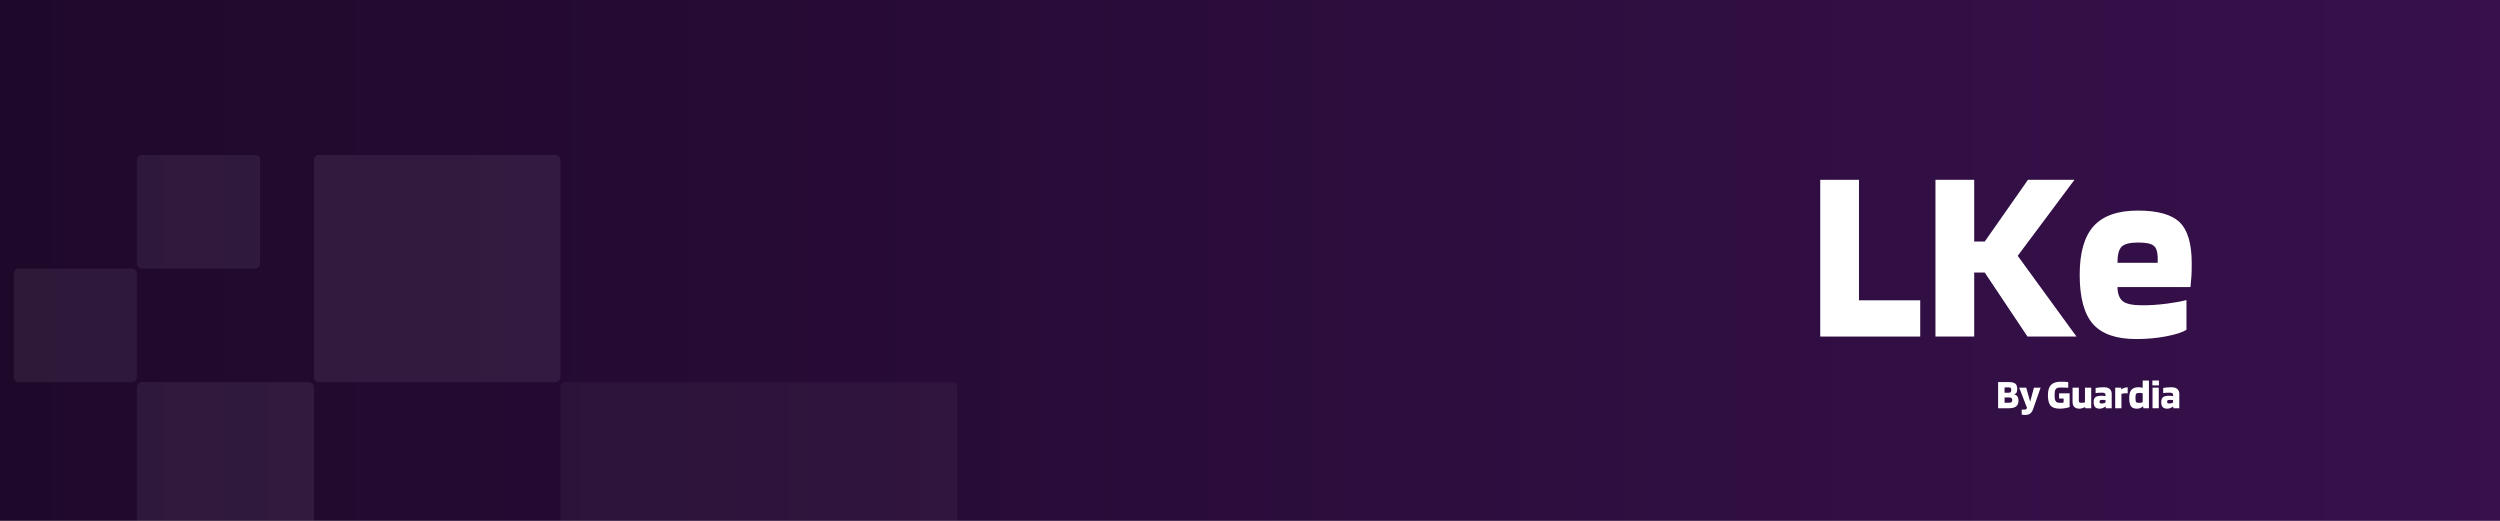 <svg xmlns="http://www.w3.org/2000/svg" xmlns:xlink="http://www.w3.org/1999/xlink" width="960" zoomAndPan="magnify" viewBox="0 0 720 150" height="200" preserveAspectRatio="xMidYMid meet" version="1.0"><defs><filter x="0%" y="0%" width="100%" height="100%" id="5bd4b1659c"><feColorMatrix values="0 0 0 0 1 0 0 0 0 1 0 0 0 0 1 0 0 0 1 0" color-interpolation-filters="sRGB"/></filter><g/><linearGradient x1="0" gradientTransform="matrix(0.75, 0, 0, 0.75, 0, 0)" y1="100" x2="960" gradientUnits="userSpaceOnUse" y2="100" id="4b77ec712b"><stop stop-opacity="1" stop-color="rgb(12.199%, 3.499%, 16.899%)" offset="0"/><stop stop-opacity="1" stop-color="rgb(12.273%, 3.52%, 17%)" offset="0.016"/><stop stop-opacity="1" stop-color="rgb(12.419%, 3.564%, 17.201%)" offset="0.031"/><stop stop-opacity="1" stop-color="rgb(12.566%, 3.609%, 17.403%)" offset="0.047"/><stop stop-opacity="1" stop-color="rgb(12.714%, 3.651%, 17.604%)" offset="0.062"/><stop stop-opacity="1" stop-color="rgb(12.86%, 3.696%, 17.805%)" offset="0.078"/><stop stop-opacity="1" stop-color="rgb(13.007%, 3.74%, 18.008%)" offset="0.094"/><stop stop-opacity="1" stop-color="rgb(13.153%, 3.783%, 18.21%)" offset="0.109"/><stop stop-opacity="1" stop-color="rgb(13.301%, 3.827%, 18.411%)" offset="0.125"/><stop stop-opacity="1" stop-color="rgb(13.448%, 3.871%, 18.613%)" offset="0.141"/><stop stop-opacity="1" stop-color="rgb(13.594%, 3.914%, 18.814%)" offset="0.156"/><stop stop-opacity="1" stop-color="rgb(13.741%, 3.958%, 19.016%)" offset="0.172"/><stop stop-opacity="1" stop-color="rgb(13.889%, 4.002%, 19.217%)" offset="0.188"/><stop stop-opacity="1" stop-color="rgb(14.035%, 4.045%, 19.418%)" offset="0.203"/><stop stop-opacity="1" stop-color="rgb(14.182%, 4.089%, 19.62%)" offset="0.219"/><stop stop-opacity="1" stop-color="rgb(14.328%, 4.134%, 19.821%)" offset="0.234"/><stop stop-opacity="1" stop-color="rgb(14.476%, 4.176%, 20.024%)" offset="0.25"/><stop stop-opacity="1" stop-color="rgb(14.622%, 4.221%, 20.226%)" offset="0.266"/><stop stop-opacity="1" stop-color="rgb(14.769%, 4.265%, 20.427%)" offset="0.281"/><stop stop-opacity="1" stop-color="rgb(14.915%, 4.308%, 20.628%)" offset="0.297"/><stop stop-opacity="1" stop-color="rgb(15.063%, 4.352%, 20.83%)" offset="0.312"/><stop stop-opacity="1" stop-color="rgb(15.21%, 4.396%, 21.031%)" offset="0.328"/><stop stop-opacity="1" stop-color="rgb(15.356%, 4.439%, 21.233%)" offset="0.344"/><stop stop-opacity="1" stop-color="rgb(15.504%, 4.483%, 21.434%)" offset="0.359"/><stop stop-opacity="1" stop-color="rgb(15.651%, 4.527%, 21.635%)" offset="0.375"/><stop stop-opacity="1" stop-color="rgb(15.797%, 4.57%, 21.837%)" offset="0.391"/><stop stop-opacity="1" stop-color="rgb(15.944%, 4.614%, 22.038%)" offset="0.406"/><stop stop-opacity="1" stop-color="rgb(16.092%, 4.659%, 22.241%)" offset="0.422"/><stop stop-opacity="1" stop-color="rgb(16.238%, 4.701%, 22.443%)" offset="0.438"/><stop stop-opacity="1" stop-color="rgb(16.385%, 4.745%, 22.644%)" offset="0.453"/><stop stop-opacity="1" stop-color="rgb(16.531%, 4.79%, 22.845%)" offset="0.469"/><stop stop-opacity="1" stop-color="rgb(16.679%, 4.832%, 23.047%)" offset="0.484"/><stop stop-opacity="1" stop-color="rgb(16.826%, 4.877%, 23.248%)" offset="0.5"/><stop stop-opacity="1" stop-color="rgb(16.972%, 4.921%, 23.45%)" offset="0.516"/><stop stop-opacity="1" stop-color="rgb(17.119%, 4.964%, 23.651%)" offset="0.531"/><stop stop-opacity="1" stop-color="rgb(17.267%, 5.008%, 23.853%)" offset="0.547"/><stop stop-opacity="1" stop-color="rgb(17.413%, 5.052%, 24.054%)" offset="0.562"/><stop stop-opacity="1" stop-color="rgb(17.56%, 5.095%, 24.257%)" offset="0.578"/><stop stop-opacity="1" stop-color="rgb(17.706%, 5.139%, 24.458%)" offset="0.594"/><stop stop-opacity="1" stop-color="rgb(17.854%, 5.183%, 24.66%)" offset="0.609"/><stop stop-opacity="1" stop-color="rgb(18.001%, 5.226%, 24.861%)" offset="0.625"/><stop stop-opacity="1" stop-color="rgb(18.147%, 5.27%, 25.063%)" offset="0.641"/><stop stop-opacity="1" stop-color="rgb(18.294%, 5.315%, 25.264%)" offset="0.656"/><stop stop-opacity="1" stop-color="rgb(18.442%, 5.357%, 25.465%)" offset="0.672"/><stop stop-opacity="1" stop-color="rgb(18.588%, 5.402%, 25.667%)" offset="0.688"/><stop stop-opacity="1" stop-color="rgb(18.735%, 5.446%, 25.868%)" offset="0.703"/><stop stop-opacity="1" stop-color="rgb(18.881%, 5.489%, 26.07%)" offset="0.719"/><stop stop-opacity="1" stop-color="rgb(19.029%, 5.533%, 26.271%)" offset="0.734"/><stop stop-opacity="1" stop-color="rgb(19.176%, 5.577%, 26.474%)" offset="0.75"/><stop stop-opacity="1" stop-color="rgb(19.322%, 5.621%, 26.675%)" offset="0.766"/><stop stop-opacity="1" stop-color="rgb(19.469%, 5.664%, 26.877%)" offset="0.781"/><stop stop-opacity="1" stop-color="rgb(19.617%, 5.708%, 27.078%)" offset="0.797"/><stop stop-opacity="1" stop-color="rgb(19.763%, 5.753%, 27.28%)" offset="0.812"/><stop stop-opacity="1" stop-color="rgb(19.91%, 5.795%, 27.481%)" offset="0.828"/><stop stop-opacity="1" stop-color="rgb(20.056%, 5.84%, 27.682%)" offset="0.844"/><stop stop-opacity="1" stop-color="rgb(20.204%, 5.884%, 27.884%)" offset="0.859"/><stop stop-opacity="1" stop-color="rgb(20.351%, 5.927%, 28.085%)" offset="0.875"/><stop stop-opacity="1" stop-color="rgb(20.497%, 5.971%, 28.287%)" offset="0.891"/><stop stop-opacity="1" stop-color="rgb(20.644%, 6.015%, 28.49%)" offset="0.906"/><stop stop-opacity="1" stop-color="rgb(20.792%, 6.058%, 28.691%)" offset="0.922"/><stop stop-opacity="1" stop-color="rgb(20.938%, 6.102%, 28.893%)" offset="0.938"/><stop stop-opacity="1" stop-color="rgb(21.085%, 6.146%, 29.094%)" offset="0.953"/><stop stop-opacity="1" stop-color="rgb(21.233%, 6.189%, 29.295%)" offset="0.969"/><stop stop-opacity="1" stop-color="rgb(21.379%, 6.233%, 29.497%)" offset="0.984"/><stop stop-opacity="1" stop-color="rgb(21.526%, 6.277%, 29.698%)" offset="1"/></linearGradient><mask id="cca9319d58"><g filter="url(#5bd4b1659c)"><rect x="-72" width="864" fill="#000000" y="-15" height="180" fill-opacity="0.44"/></g></mask><clipPath id="fd53463fc8"><path d="M 87 0.398 L 159 0.398 L 159 67 L 87 67 Z M 87 0.398 " clip-rule="nonzero"/></clipPath><mask id="05c003ccee"><g filter="url(#5bd4b1659c)"><rect x="-161.4" width="1036.8" fill="#000000" y="-77" height="216" fill-opacity="0.08"/></g></mask><clipPath id="77fcaeb299"><path d="M 0.414 0.617 L 71.5 0.617 L 71.5 66.074 L 0.414 66.074 Z M 0.414 0.617 " clip-rule="nonzero"/></clipPath><clipPath id="adac63a886"><path d="M 0.414 64.574 L 0.414 2.117 C 0.414 1.719 0.574 1.336 0.855 1.055 C 1.137 0.773 1.516 0.617 1.914 0.617 L 69.895 0.617 C 70.293 0.617 70.672 0.773 70.953 1.055 C 71.234 1.336 71.395 1.719 71.395 2.117 L 71.395 64.574 C 71.395 64.973 71.234 65.355 70.953 65.637 C 70.672 65.918 70.293 66.074 69.895 66.074 L 1.914 66.074 C 1.516 66.074 1.137 65.918 0.855 65.637 C 0.574 65.355 0.414 64.973 0.414 64.574 Z M 0.414 64.574 " clip-rule="nonzero"/></clipPath><clipPath id="3c7dc2bd3e"><rect x="0" width="72" y="0" height="67"/></clipPath><clipPath id="a7a2a30717"><path d="M 36 0.398 L 73 0.398 L 73 34 L 36 34 Z M 36 0.398 " clip-rule="nonzero"/></clipPath><mask id="da520da4a0"><g filter="url(#5bd4b1659c)"><rect x="-161.4" width="1036.8" fill="#000000" y="-77" height="216" fill-opacity="0.08"/></g></mask><clipPath id="dd83ed5ee3"><path d="M 0.418 0.617 L 35.957 0.617 L 35.957 33.348 L 0.418 33.348 Z M 0.418 0.617 " clip-rule="nonzero"/></clipPath><clipPath id="7fbdf0e4cd"><path d="M 0.418 31.848 L 0.418 2.117 C 0.418 1.719 0.574 1.336 0.855 1.055 C 1.137 0.773 1.52 0.617 1.918 0.617 L 34.406 0.617 C 34.805 0.617 35.184 0.773 35.465 1.055 C 35.746 1.336 35.906 1.719 35.906 2.117 L 35.906 31.848 C 35.906 32.242 35.746 32.625 35.465 32.906 C 35.184 33.188 34.805 33.348 34.406 33.348 L 1.918 33.348 C 1.52 33.348 1.137 33.188 0.855 32.906 C 0.574 32.625 0.418 32.242 0.418 31.848 Z M 0.418 31.848 " clip-rule="nonzero"/></clipPath><clipPath id="6e9912bf4f"><rect x="0" width="37" y="0" height="34"/></clipPath><mask id="17a8056826"><g filter="url(#5bd4b1659c)"><rect x="-161.4" width="1036.8" fill="#000000" y="-77" height="216" fill-opacity="0.08"/></g></mask><clipPath id="e913c1a2bb"><path d="M 0.418 1.074 L 51.488 1.074 L 51.488 41 L 0.418 41 Z M 0.418 1.074 " clip-rule="nonzero"/></clipPath><clipPath id="a6862efd1d"><path d="M 0.418 46.609 L 0.418 2.574 C 0.418 2.18 0.574 1.797 0.855 1.516 C 1.137 1.234 1.52 1.074 1.918 1.074 L 49.914 1.074 C 50.312 1.074 50.695 1.234 50.977 1.516 C 51.258 1.797 51.414 2.18 51.414 2.574 L 51.414 46.609 C 51.414 47.004 51.258 47.387 50.977 47.668 C 50.695 47.949 50.312 48.109 49.914 48.109 L 1.918 48.109 C 1.52 48.109 1.137 47.949 0.855 47.668 C 0.574 47.387 0.418 47.004 0.418 46.609 Z M 0.418 46.609 " clip-rule="nonzero"/></clipPath><clipPath id="d3f6e6d18c"><rect x="0" width="52" y="0" height="41"/></clipPath><clipPath id="95aab4bd77"><path d="M 0.84 33 L 37 33 L 37 67 L 0.84 67 Z M 0.84 33 " clip-rule="nonzero"/></clipPath><mask id="bbc6b851cf"><g filter="url(#5bd4b1659c)"><rect x="-161.4" width="1036.8" fill="#000000" y="-77" height="216" fill-opacity="0.08"/></g></mask><clipPath id="153f93a02d"><path d="M 0.926 0.348 L 36.469 0.348 L 36.469 33.074 L 0.926 33.074 Z M 0.926 0.348 " clip-rule="nonzero"/></clipPath><clipPath id="2cf6ad032a"><path d="M 0.926 31.574 L 0.926 1.848 C 0.926 1.449 1.086 1.066 1.367 0.785 C 1.648 0.504 2.027 0.348 2.426 0.348 L 34.918 0.348 C 35.312 0.348 35.695 0.504 35.977 0.785 C 36.258 1.066 36.418 1.449 36.418 1.848 L 36.418 31.574 C 36.418 31.973 36.258 32.355 35.977 32.637 C 35.695 32.918 35.312 33.074 34.918 33.074 L 2.426 33.074 C 2.027 33.074 1.648 32.918 1.367 32.637 C 1.086 32.355 0.926 31.973 0.926 31.574 Z M 0.926 31.574 " clip-rule="nonzero"/></clipPath><clipPath id="c2246a604f"><rect x="0" width="37" y="0" height="34"/></clipPath><mask id="99e7133b96"><g filter="url(#5bd4b1659c)"><rect x="-161.4" width="1036.8" fill="#000000" y="-77" height="216" fill-opacity="0.08"/></g></mask><clipPath id="9607c21635"><path d="M 0.395 1.078 L 114.883 1.078 L 114.883 41 L 0.395 41 Z M 0.395 1.078 " clip-rule="nonzero"/></clipPath><clipPath id="e08ae45e43"><path d="M 1.895 1.078 L 113.215 1.078 C 113.613 1.078 113.992 1.234 114.273 1.516 C 114.555 1.797 114.715 2.18 114.715 2.578 L 114.715 105.008 C 114.715 105.406 114.555 105.785 114.273 106.07 C 113.992 106.352 113.613 106.508 113.215 106.508 L 1.895 106.508 C 1.496 106.508 1.113 106.352 0.832 106.07 C 0.551 105.785 0.395 105.406 0.395 105.008 L 0.395 2.578 C 0.395 2.18 0.551 1.797 0.832 1.516 C 1.113 1.234 1.496 1.078 1.895 1.078 Z M 1.895 1.078 " clip-rule="nonzero"/></clipPath><clipPath id="df6b6f5508"><rect x="0" width="115" y="0" height="41"/></clipPath><clipPath id="5d48c70d66"><path d="M 87 0.398 L 159 0.398 L 159 67 L 87 67 Z M 87 0.398 " clip-rule="nonzero"/></clipPath><mask id="7a64612725"><g filter="url(#5bd4b1659c)"><rect x="-161.4" width="1036.8" fill="#000000" y="-77" height="216" fill-opacity="0.08"/></g></mask><clipPath id="cbb1f0f0bb"><path d="M 0.414 0.617 L 71.5 0.617 L 71.5 66.078 L 0.414 66.078 Z M 0.414 0.617 " clip-rule="nonzero"/></clipPath><clipPath id="963935dbe9"><path d="M 1.914 0.617 L 69.895 0.617 C 70.289 0.617 70.672 0.773 70.953 1.055 C 71.234 1.336 71.395 1.719 71.395 2.117 L 71.395 64.578 C 71.395 64.973 71.234 65.355 70.953 65.637 C 70.672 65.918 70.289 66.078 69.895 66.078 L 1.914 66.078 C 1.516 66.078 1.133 65.918 0.852 65.637 C 0.57 65.355 0.414 64.973 0.414 64.578 L 0.414 2.117 C 0.414 1.719 0.57 1.336 0.852 1.055 C 1.133 0.773 1.516 0.617 1.914 0.617 Z M 1.914 0.617 " clip-rule="nonzero"/></clipPath><clipPath id="aaa95b493f"><rect x="0" width="72" y="0" height="67"/></clipPath><mask id="f5a2ba0df4"><g filter="url(#5bd4b1659c)"><rect x="-161.4" width="1036.8" fill="#000000" y="-77" height="216" fill-opacity="0.08"/></g></mask><clipPath id="d04c1513d1"><path d="M 0.414 1.078 L 51.488 1.078 L 51.488 41 L 0.414 41 Z M 0.414 1.078 " clip-rule="nonzero"/></clipPath><clipPath id="f938ca2c57"><path d="M 1.914 1.078 L 49.914 1.078 C 50.312 1.078 50.691 1.234 50.973 1.516 C 51.254 1.797 51.414 2.18 51.414 2.578 L 51.414 46.609 C 51.414 47.008 51.254 47.387 50.973 47.668 C 50.691 47.949 50.312 48.109 49.914 48.109 L 1.914 48.109 C 1.52 48.109 1.137 47.949 0.855 47.668 C 0.574 47.387 0.414 47.008 0.414 46.609 L 0.414 2.578 C 0.414 2.18 0.574 1.797 0.855 1.516 C 1.137 1.234 1.52 1.078 1.914 1.078 Z M 1.914 1.078 " clip-rule="nonzero"/></clipPath><clipPath id="0963a94699"><rect x="0" width="52" y="0" height="41"/></clipPath><clipPath id="a778bd9c39"><path d="M 36 0.398 L 73 0.398 L 73 34 L 36 34 Z M 36 0.398 " clip-rule="nonzero"/></clipPath><mask id="c99861e41b"><g filter="url(#5bd4b1659c)"><rect x="-161.4" width="1036.8" fill="#000000" y="-77" height="216" fill-opacity="0.08"/></g></mask><clipPath id="8903ad2010"><path d="M 0.414 0.617 L 35.957 0.617 L 35.957 33.348 L 0.414 33.348 Z M 0.414 0.617 " clip-rule="nonzero"/></clipPath><clipPath id="bc749eee06"><path d="M 1.914 0.617 L 34.406 0.617 C 34.805 0.617 35.184 0.773 35.465 1.055 C 35.746 1.336 35.906 1.719 35.906 2.117 L 35.906 31.848 C 35.906 32.246 35.746 32.625 35.465 32.906 C 35.184 33.188 34.805 33.348 34.406 33.348 L 1.914 33.348 C 1.52 33.348 1.137 33.188 0.855 32.906 C 0.574 32.625 0.414 32.246 0.414 31.848 L 0.414 2.117 C 0.414 1.719 0.574 1.336 0.855 1.055 C 1.137 0.773 1.52 0.617 1.914 0.617 Z M 1.914 0.617 " clip-rule="nonzero"/></clipPath><clipPath id="0fd349b494"><rect x="0" width="37" y="0" height="34"/></clipPath><clipPath id="1ceca258ae"><path d="M 0.84 33 L 37 33 L 37 67 L 0.84 67 Z M 0.84 33 " clip-rule="nonzero"/></clipPath><mask id="89caf4932d"><g filter="url(#5bd4b1659c)"><rect x="-161.4" width="1036.8" fill="#000000" y="-77" height="216" fill-opacity="0.08"/></g></mask><clipPath id="ee40a7a0ff"><path d="M 0.926 0.348 L 36.469 0.348 L 36.469 33.078 L 0.926 33.078 Z M 0.926 0.348 " clip-rule="nonzero"/></clipPath><clipPath id="5b6bfdde36"><path d="M 2.426 0.348 L 34.914 0.348 C 35.312 0.348 35.695 0.504 35.977 0.785 C 36.258 1.066 36.414 1.449 36.414 1.848 L 36.414 31.578 C 36.414 31.973 36.258 32.355 35.977 32.637 C 35.695 32.918 35.312 33.078 34.914 33.078 L 2.426 33.078 C 2.027 33.078 1.648 32.918 1.367 32.637 C 1.086 32.355 0.926 31.973 0.926 31.578 L 0.926 1.848 C 0.926 1.449 1.086 1.066 1.367 0.785 C 1.648 0.504 2.027 0.348 2.426 0.348 Z M 2.426 0.348 " clip-rule="nonzero"/></clipPath><clipPath id="a8cb2445c6"><rect x="0" width="37" y="0" height="34"/></clipPath><clipPath id="d57425aff6"><rect x="0" width="273" y="0" height="106"/></clipPath></defs><rect x="-72" width="864" fill="#ffffff" y="-15" height="180" fill-opacity="1"/><rect x="-72" fill="url(#4b77ec712b)" width="864" y="-15" height="180"/><g fill="#ffffff" fill-opacity="1"><g transform="translate(520.774, 96.927)"><g><path d="M 32.25 -10.438 L 32.25 0 L 3.453 0 L 3.453 -45.141 L 14.609 -45.141 L 14.609 -10.438 Z M 32.25 -10.438 "/></g></g></g><g fill="#ffffff" fill-opacity="1"><g transform="translate(553.96, 96.927)"><g><path d="M 27.141 -23.25 L 44.062 0 L 29.953 0 L 17.641 -18.438 L 14.609 -18.438 L 14.609 0 L 3.453 0 L 3.453 -45.141 L 14.609 -45.141 L 14.609 -27.359 L 17.641 -27.359 L 30.094 -45.141 L 43.484 -45.141 Z M 27.141 -23.25 "/></g></g></g><g fill="#ffffff" fill-opacity="1"><g transform="translate(597.153, 96.927)"><g><path d="M 32.547 -10.516 L 32.547 -1.938 C 31.391 -1.219 29.441 -0.594 26.703 -0.062 C 23.973 0.457 21.098 0.719 18.078 0.719 C 12.316 0.719 8.16 -0.727 5.609 -3.625 C 3.066 -6.531 1.797 -11.25 1.797 -17.781 C 1.797 -24.164 3.141 -28.844 5.828 -31.812 C 8.516 -34.789 12.766 -36.281 18.578 -36.281 C 24.242 -36.281 28.238 -35.164 30.562 -32.938 C 32.895 -30.707 34.062 -26.758 34.062 -21.094 C 34.062 -19.562 34.035 -18.336 33.984 -17.422 C 33.93 -16.516 33.836 -15.457 33.703 -14.25 L 12.672 -14.25 C 12.723 -12.281 13.25 -10.91 14.25 -10.141 C 15.258 -9.379 17.109 -9 19.797 -9 C 22.098 -9 24.445 -9.156 26.844 -9.469 C 29.25 -9.781 31.148 -10.129 32.547 -10.516 Z M 18.578 -27.078 C 16.273 -27.078 14.711 -26.68 13.891 -25.891 C 13.078 -25.098 12.672 -23.547 12.672 -21.234 L 24.266 -21.234 L 24.266 -22.828 C 24.211 -24.504 23.812 -25.629 23.062 -26.203 C 22.32 -26.785 20.828 -27.078 18.578 -27.078 Z M 18.578 -27.078 "/></g></g></g><g fill="#ffffff" fill-opacity="1"><g transform="translate(574.882, 117.573)"><g><path d="M 6.438 -2.203 C 6.438 -1.441 6.211 -0.883 5.766 -0.531 C 5.328 -0.176 4.633 0 3.688 0 L 0.578 0 L 0.578 -7.531 L 3.688 -7.531 C 4.551 -7.531 5.164 -7.379 5.531 -7.078 C 5.895 -6.773 6.078 -6.27 6.078 -5.562 C 6.078 -5.113 6.016 -4.77 5.891 -4.531 C 5.773 -4.301 5.535 -4.125 5.172 -4 C 5.598 -3.906 5.914 -3.707 6.125 -3.406 C 6.332 -3.113 6.438 -2.711 6.438 -2.203 Z M 4.359 -5.297 C 4.359 -5.555 4.305 -5.738 4.203 -5.844 C 4.109 -5.945 3.938 -6 3.688 -6 L 2.438 -6 L 2.438 -4.469 L 3.688 -4.469 C 3.938 -4.469 4.109 -4.531 4.203 -4.656 C 4.305 -4.781 4.359 -4.992 4.359 -5.297 Z M 4.641 -2.328 C 4.641 -2.617 4.566 -2.82 4.422 -2.938 C 4.285 -3.051 4.039 -3.109 3.688 -3.109 L 2.438 -3.109 L 2.438 -1.578 L 3.688 -1.578 C 4.039 -1.578 4.285 -1.633 4.422 -1.75 C 4.566 -1.863 4.641 -2.055 4.641 -2.328 Z M 4.641 -2.328 "/></g></g></g><g fill="#ffffff" fill-opacity="1"><g transform="translate(581.566, 117.573)"><g><path d="M 1.312 0.406 C 1.594 0.406 1.801 0.367 1.938 0.297 C 2.07 0.223 2.16 0.082 2.203 -0.125 L -0.031 -5.922 L 1.984 -5.922 L 3.125 -1.875 L 4.203 -5.922 L 6.125 -5.922 L 4.016 0.125 C 3.797 0.77 3.504 1.234 3.141 1.516 C 2.773 1.797 2.289 1.938 1.688 1.938 C 1.52 1.938 1.348 1.926 1.172 1.906 C 0.992 1.895 0.832 1.875 0.688 1.844 L 0.688 0.391 C 0.75 0.391 0.816 0.391 0.891 0.391 C 0.973 0.398 1.113 0.406 1.312 0.406 Z M 1.312 0.406 "/></g></g></g><g fill="#ffffff" fill-opacity="1"><g transform="translate(587.698, 117.573)"><g/></g></g><g fill="#ffffff" fill-opacity="1"><g transform="translate(589.474, 117.573)"><g><path d="M 4.844 -2.797 L 3.547 -2.797 L 3.547 -4.297 L 6.578 -4.297 L 6.578 -0.344 C 6.348 -0.238 5.945 -0.133 5.375 -0.031 C 4.801 0.07 4.273 0.125 3.797 0.125 C 2.492 0.125 1.586 -0.176 1.078 -0.781 C 0.578 -1.383 0.328 -2.379 0.328 -3.766 C 0.328 -5.109 0.617 -6.086 1.203 -6.703 C 1.797 -7.328 2.742 -7.641 4.047 -7.641 C 4.516 -7.641 4.938 -7.629 5.312 -7.609 C 5.688 -7.586 5.973 -7.562 6.172 -7.531 L 6.172 -5.891 C 5.898 -5.91 5.582 -5.926 5.219 -5.938 C 4.863 -5.957 4.473 -5.969 4.047 -5.969 C 3.586 -5.969 3.25 -5.926 3.031 -5.844 C 2.812 -5.758 2.645 -5.617 2.531 -5.422 C 2.426 -5.266 2.352 -5.051 2.312 -4.781 C 2.27 -4.508 2.25 -4.172 2.25 -3.766 C 2.25 -3.379 2.266 -3.051 2.297 -2.781 C 2.336 -2.52 2.406 -2.305 2.5 -2.141 C 2.602 -1.93 2.758 -1.781 2.969 -1.688 C 3.176 -1.602 3.492 -1.562 3.922 -1.562 C 4.066 -1.562 4.219 -1.566 4.375 -1.578 C 4.531 -1.586 4.688 -1.602 4.844 -1.625 Z M 4.844 -2.797 "/></g></g></g><g fill="#ffffff" fill-opacity="1"><g transform="translate(596.41, 117.573)"><g><path d="M 2.5 0.125 C 1.82 0.125 1.316 -0.039 0.984 -0.375 C 0.648 -0.707 0.484 -1.211 0.484 -1.891 L 0.484 -5.922 L 2.297 -5.922 L 2.297 -2.125 C 2.297 -1.926 2.352 -1.781 2.469 -1.688 C 2.594 -1.602 2.785 -1.562 3.047 -1.562 C 3.203 -1.562 3.363 -1.57 3.531 -1.594 C 3.707 -1.613 3.883 -1.648 4.062 -1.703 L 4.062 -5.922 L 5.859 -5.922 L 5.859 0 L 4.172 0 L 4.125 -0.328 L 4.109 -0.328 C 3.828 -0.191 3.539 -0.082 3.25 0 C 2.969 0.082 2.719 0.125 2.5 0.125 Z M 2.5 0.125 "/></g></g></g><g fill="#ffffff" fill-opacity="1"><g transform="translate(602.782, 117.573)"><g><path d="M 1.953 0.125 C 1.348 0.125 0.898 -0.023 0.609 -0.328 C 0.328 -0.641 0.188 -1.125 0.188 -1.781 C 0.188 -2.445 0.359 -2.914 0.703 -3.188 C 1.047 -3.457 1.629 -3.594 2.453 -3.594 C 2.648 -3.594 2.848 -3.582 3.047 -3.562 C 3.254 -3.551 3.438 -3.523 3.594 -3.484 L 3.594 -3.922 C 3.594 -4.117 3.508 -4.258 3.344 -4.344 C 3.176 -4.438 2.926 -4.484 2.594 -4.484 C 2.207 -4.484 1.863 -4.473 1.562 -4.453 C 1.258 -4.43 0.988 -4.398 0.75 -4.359 L 0.75 -5.828 C 1.039 -5.898 1.379 -5.953 1.766 -5.984 C 2.16 -6.023 2.617 -6.047 3.141 -6.047 C 3.879 -6.047 4.438 -5.879 4.812 -5.547 C 5.195 -5.223 5.391 -4.742 5.391 -4.109 L 5.391 0 L 3.703 0 L 3.641 -0.5 L 3.609 -0.5 C 3.359 -0.312 3.086 -0.16 2.797 -0.047 C 2.504 0.066 2.223 0.125 1.953 0.125 Z M 2.703 -2.406 C 2.379 -2.406 2.16 -2.367 2.047 -2.297 C 1.941 -2.234 1.891 -2.098 1.891 -1.891 C 1.891 -1.68 1.93 -1.539 2.016 -1.469 C 2.109 -1.395 2.273 -1.359 2.516 -1.359 C 2.68 -1.359 2.859 -1.379 3.047 -1.422 C 3.242 -1.473 3.426 -1.535 3.594 -1.609 L 3.594 -2.344 C 3.488 -2.363 3.363 -2.379 3.219 -2.391 C 3.082 -2.398 2.91 -2.406 2.703 -2.406 Z M 2.703 -2.406 "/></g></g></g><g fill="#ffffff" fill-opacity="1"><g transform="translate(608.662, 117.573)"><g><path d="M 2.312 0 L 0.516 0 L 0.516 -5.922 L 2.203 -5.922 L 2.25 -5.469 L 2.281 -5.469 C 2.57 -5.645 2.863 -5.781 3.156 -5.875 C 3.457 -5.969 3.742 -6.016 4.016 -6.016 L 4.109 -6.016 L 4.109 -4.266 C 4.035 -4.285 3.957 -4.297 3.875 -4.297 C 3.789 -4.305 3.68 -4.312 3.547 -4.312 C 3.316 -4.312 3.098 -4.297 2.891 -4.266 C 2.68 -4.234 2.488 -4.191 2.312 -4.141 Z M 2.312 0 "/></g></g></g><g fill="#ffffff" fill-opacity="1"><g transform="translate(612.922, 117.573)"><g><path d="M 4.172 -7.984 L 5.969 -7.984 L 5.969 0 L 4.375 0 L 4.281 -0.547 L 4.25 -0.547 C 4.031 -0.328 3.77 -0.16 3.469 -0.047 C 3.176 0.066 2.844 0.125 2.469 0.125 C 1.688 0.125 1.129 -0.109 0.797 -0.578 C 0.461 -1.055 0.297 -1.852 0.297 -2.969 C 0.297 -4.039 0.504 -4.82 0.922 -5.312 C 1.348 -5.801 2.031 -6.047 2.969 -6.047 C 3.207 -6.047 3.426 -6.031 3.625 -6 C 3.832 -5.977 4.016 -5.941 4.172 -5.891 Z M 3.234 -4.422 C 2.754 -4.422 2.441 -4.332 2.297 -4.156 C 2.16 -3.977 2.094 -3.582 2.094 -2.969 C 2.094 -2.383 2.148 -2 2.266 -1.812 C 2.391 -1.633 2.676 -1.547 3.125 -1.547 C 3.332 -1.547 3.523 -1.562 3.703 -1.594 C 3.879 -1.625 4.035 -1.672 4.172 -1.734 L 4.172 -4.266 C 4.055 -4.328 3.922 -4.367 3.766 -4.391 C 3.609 -4.41 3.43 -4.422 3.234 -4.422 Z M 3.234 -4.422 "/></g></g></g><g fill="#ffffff" fill-opacity="1"><g transform="translate(619.414, 117.573)"><g><path d="M 2.359 -6.578 L 0.469 -6.578 L 0.469 -7.984 L 2.359 -7.984 Z M 2.312 0 L 0.516 0 L 0.516 -5.922 L 2.312 -5.922 Z M 2.312 0 "/></g></g></g><g fill="#ffffff" fill-opacity="1"><g transform="translate(622.246, 117.573)"><g><path d="M 1.953 0.125 C 1.348 0.125 0.898 -0.023 0.609 -0.328 C 0.328 -0.641 0.188 -1.125 0.188 -1.781 C 0.188 -2.445 0.359 -2.914 0.703 -3.188 C 1.047 -3.457 1.629 -3.594 2.453 -3.594 C 2.648 -3.594 2.848 -3.582 3.047 -3.562 C 3.254 -3.551 3.438 -3.523 3.594 -3.484 L 3.594 -3.922 C 3.594 -4.117 3.508 -4.258 3.344 -4.344 C 3.176 -4.438 2.926 -4.484 2.594 -4.484 C 2.207 -4.484 1.863 -4.473 1.562 -4.453 C 1.258 -4.43 0.988 -4.398 0.75 -4.359 L 0.75 -5.828 C 1.039 -5.898 1.379 -5.953 1.766 -5.984 C 2.16 -6.023 2.617 -6.047 3.141 -6.047 C 3.879 -6.047 4.438 -5.879 4.812 -5.547 C 5.195 -5.223 5.391 -4.742 5.391 -4.109 L 5.391 0 L 3.703 0 L 3.641 -0.5 L 3.609 -0.5 C 3.359 -0.312 3.086 -0.16 2.797 -0.047 C 2.504 0.066 2.223 0.125 1.953 0.125 Z M 2.703 -2.406 C 2.379 -2.406 2.16 -2.367 2.047 -2.297 C 1.941 -2.234 1.891 -2.098 1.891 -1.891 C 1.891 -1.68 1.93 -1.539 2.016 -1.469 C 2.109 -1.395 2.273 -1.359 2.516 -1.359 C 2.68 -1.359 2.859 -1.379 3.047 -1.422 C 3.242 -1.473 3.426 -1.535 3.594 -1.609 L 3.594 -2.344 C 3.488 -2.363 3.363 -2.379 3.219 -2.391 C 3.082 -2.398 2.91 -2.406 2.703 -2.406 Z M 2.703 -2.406 "/></g></g></g><g mask="url(#cca9319d58)"><g transform="matrix(1, 0, 0, 1, 3, 44)"><g clip-path="url(#d57425aff6)"><g clip-path="url(#fd53463fc8)"><g mask="url(#05c003ccee)"><g transform="matrix(1, 0, 0, 1, 87, -0)"><g clip-path="url(#3c7dc2bd3e)"><g clip-path="url(#77fcaeb299)"><g clip-path="url(#adac63a886)"><path fill="#ffffff" d="M 0.414 66.074 L 0.414 0.617 L 71.5 0.617 L 71.5 66.074 Z M 0.414 66.074 " fill-opacity="1" fill-rule="nonzero"/></g></g></g></g></g></g><g clip-path="url(#a7a2a30717)"><g mask="url(#da520da4a0)"><g transform="matrix(1, 0, 0, 1, 36, -0)"><g clip-path="url(#6e9912bf4f)"><g clip-path="url(#dd83ed5ee3)"><g clip-path="url(#7fbdf0e4cd)"><path fill="#ffffff" d="M 0.418 33.348 L 0.418 0.617 L 35.957 0.617 L 35.957 33.348 Z M 0.418 33.348 " fill-opacity="1" fill-rule="nonzero"/></g></g></g></g></g></g><g mask="url(#17a8056826)"><g transform="matrix(1, 0, 0, 1, 36, 65)"><g clip-path="url(#d3f6e6d18c)"><g clip-path="url(#e913c1a2bb)"><g clip-path="url(#a6862efd1d)"><path fill="#ffffff" d="M 0.418 48.109 L 0.418 1.074 L 51.488 1.074 L 51.488 48.109 Z M 0.418 48.109 " fill-opacity="1" fill-rule="nonzero"/></g></g></g></g></g><g clip-path="url(#95aab4bd77)"><g mask="url(#bbc6b851cf)"><g transform="matrix(1, 0, 0, 1, -0, 33)"><g clip-path="url(#c2246a604f)"><g clip-path="url(#153f93a02d)"><g clip-path="url(#2cf6ad032a)"><path fill="#ffffff" d="M 0.926 33.074 L 0.926 0.348 L 36.469 0.348 L 36.469 33.074 Z M 0.926 33.074 " fill-opacity="1" fill-rule="nonzero"/></g></g></g></g></g></g><g mask="url(#99e7133b96)"><g transform="matrix(1, 0, 0, 1, 158, 65)"><g clip-path="url(#df6b6f5508)"><g clip-path="url(#9607c21635)"><g clip-path="url(#e08ae45e43)"><path fill="#ffffff" d="M 0.395 1.078 L 114.883 1.078 L 114.883 106.508 L 0.395 106.508 Z M 0.395 1.078 " fill-opacity="1" fill-rule="nonzero"/></g></g></g></g></g><g clip-path="url(#5d48c70d66)"><g mask="url(#7a64612725)"><g transform="matrix(1, 0, 0, 1, 87, -0)"><g clip-path="url(#aaa95b493f)"><g clip-path="url(#cbb1f0f0bb)"><g clip-path="url(#963935dbe9)"><path fill="#ffffff" d="M 0.414 0.617 L 71.5 0.617 L 71.5 66.078 L 0.414 66.078 Z M 0.414 0.617 " fill-opacity="1" fill-rule="nonzero"/></g></g></g></g></g></g><g mask="url(#f5a2ba0df4)"><g transform="matrix(1, 0, 0, 1, 36, 65)"><g clip-path="url(#0963a94699)"><g clip-path="url(#d04c1513d1)"><g clip-path="url(#f938ca2c57)"><path fill="#ffffff" d="M 0.414 1.078 L 51.488 1.078 L 51.488 48.109 L 0.414 48.109 Z M 0.414 1.078 " fill-opacity="1" fill-rule="nonzero"/></g></g></g></g></g><g clip-path="url(#a778bd9c39)"><g mask="url(#c99861e41b)"><g transform="matrix(1, 0, 0, 1, 36, -0)"><g clip-path="url(#0fd349b494)"><g clip-path="url(#8903ad2010)"><g clip-path="url(#bc749eee06)"><path fill="#ffffff" d="M 0.414 0.617 L 35.957 0.617 L 35.957 33.348 L 0.414 33.348 Z M 0.414 0.617 " fill-opacity="1" fill-rule="nonzero"/></g></g></g></g></g></g><g clip-path="url(#1ceca258ae)"><g mask="url(#89caf4932d)"><g transform="matrix(1, 0, 0, 1, -0, 33)"><g clip-path="url(#a8cb2445c6)"><g clip-path="url(#ee40a7a0ff)"><g clip-path="url(#5b6bfdde36)"><path fill="#ffffff" d="M 0.926 0.348 L 36.469 0.348 L 36.469 33.078 L 0.926 33.078 Z M 0.926 0.348 " fill-opacity="1" fill-rule="nonzero"/></g></g></g></g></g></g></g></g></g></svg>